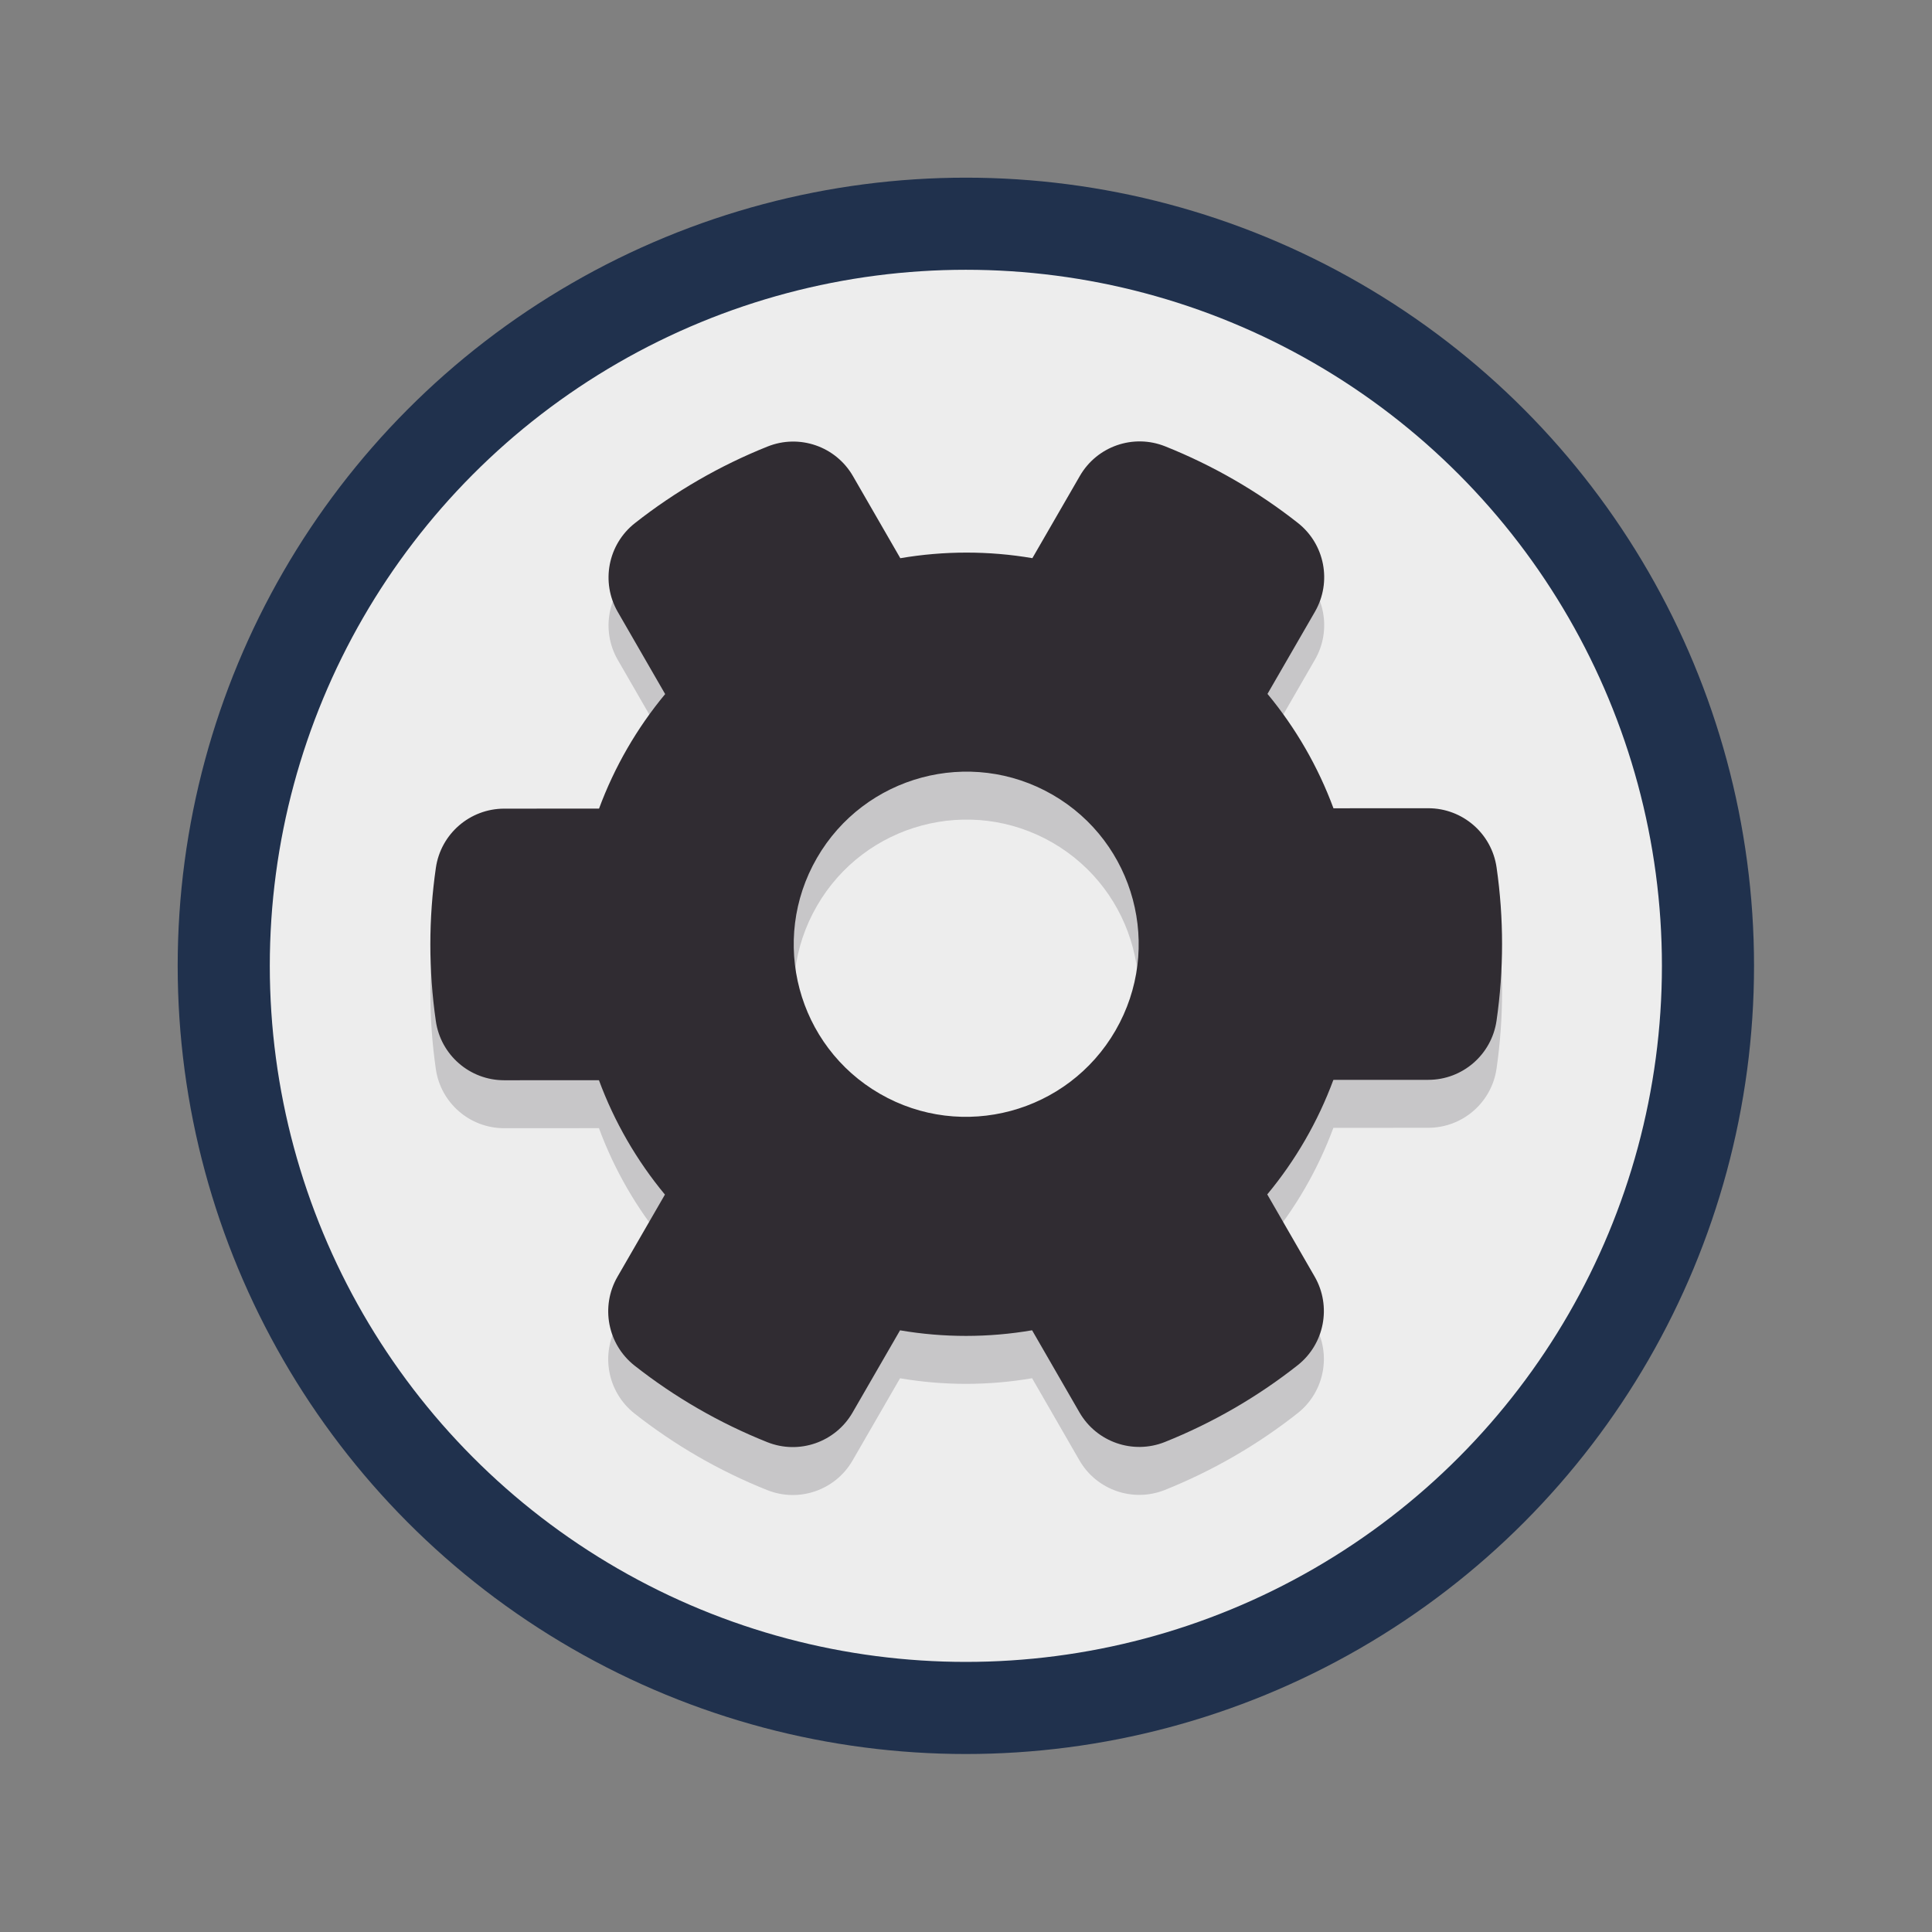 <?xml version="1.0" encoding="UTF-8" standalone="no"?>
<!DOCTYPE svg PUBLIC "-//W3C//DTD SVG 1.1//EN" "http://www.w3.org/Graphics/SVG/1.1/DTD/svg11.dtd">
<svg width="100%" height="100%" viewBox="0 0 42 42" version="1.1" xmlns="http://www.w3.org/2000/svg" xmlns:xlink="http://www.w3.org/1999/xlink" xml:space="preserve" xmlns:serif="http://www.serif.com/" style="fill-rule:evenodd;clip-rule:evenodd;">
    <rect x="0" y="0" width="42" height="42" fill="#808080" stroke="none"/>
    <g transform="matrix(1,0,0,1,3,3)">
        <g id="ARTIFICIAL" transform="matrix(0.949,0,0,0.949,1.769,1.911)">
            <g>
                <circle id="svg_4" cx="17.1" cy="16.95" r="17" style="fill:rgb(237,237,237);stroke:rgb(32,49,77);stroke-width:2.11px;"/>
                <g transform="matrix(1.054,0,0,1.054,-1.864,-2.014)">
                    <path d="M25.58,11.337C25.952,10.692 25.794,9.87 25.209,9.409C24.332,8.718 23.361,8.158 22.325,7.744C21.633,7.467 20.843,7.741 20.47,8.387L19.438,10.175C18.488,10.012 17.518,10.013 16.568,10.176C16.568,10.176 15.539,8.391 15.539,8.391C15.166,7.745 14.375,7.47 13.682,7.748C12.646,8.162 11.675,8.724 10.798,9.415C10.213,9.876 10.055,10.697 10.427,11.342L11.457,13.128C10.841,13.87 10.355,14.712 10.02,15.618C10.02,15.617 7.958,15.618 7.958,15.618C7.213,15.619 6.581,16.166 6.474,16.903C6.314,18.008 6.314,19.13 6.473,20.235C6.579,20.973 7.212,21.521 7.958,21.521L10.018,21.52C10.352,22.424 10.837,23.265 11.452,24.006C11.452,24.006 10.42,25.793 10.42,25.793C10.048,26.439 10.206,27.26 10.791,27.722C11.668,28.412 12.639,28.973 13.675,29.386C14.367,29.663 15.157,29.389 15.53,28.743L16.562,26.956C17.512,27.118 18.482,27.118 19.432,26.955C19.432,26.955 20.461,28.74 20.461,28.74C20.834,29.386 21.625,29.66 22.318,29.383C23.354,28.968 24.325,28.407 25.202,27.716C25.787,27.255 25.945,26.434 25.573,25.788L24.543,24.002C25.159,23.26 25.645,22.418 25.98,21.513C25.98,21.513 28.042,21.512 28.042,21.512C28.787,21.512 29.419,20.964 29.526,20.227C29.686,19.122 29.686,18 29.527,16.896C29.421,16.157 28.788,15.609 28.042,15.61L25.982,15.61C25.648,14.707 25.163,13.866 24.548,13.125C24.548,13.125 25.58,11.337 25.58,11.337ZM19.876,15.315C21.668,16.35 22.281,18.646 21.245,20.439C20.21,22.232 17.915,22.85 16.124,21.815C14.332,20.781 13.719,18.485 14.755,16.691C15.79,14.898 18.085,14.281 19.876,15.315L19.876,15.315Z" style="fill:rgb(48,44,50);fill-opacity:0.2;"/>
                </g>
                <g transform="matrix(1.054,0,0,1.054,-1.864,-2.014)">
                    <path d="M25.58,10.295C25.952,9.649 25.794,8.828 25.209,8.367C24.332,7.676 23.361,7.116 22.325,6.702C21.633,6.425 20.843,6.699 20.47,7.345L19.438,9.132C18.488,8.97 17.518,8.971 16.568,9.133C16.568,9.133 15.539,7.349 15.539,7.349C15.166,6.702 14.375,6.428 13.682,6.706C12.646,7.12 11.675,7.682 10.798,8.372C10.213,8.834 10.055,9.655 10.427,10.3L11.457,12.086C10.841,12.828 10.355,13.67 10.02,14.575C10.02,14.575 7.958,14.576 7.958,14.576C7.213,14.577 6.581,15.124 6.474,15.861C6.314,16.966 6.314,18.088 6.473,19.192C6.579,19.931 7.212,20.479 7.958,20.479L10.018,20.478C10.352,21.382 10.837,22.222 11.452,22.964C11.452,22.964 10.42,24.751 10.42,24.751C10.048,25.397 10.206,26.218 10.791,26.68C11.668,27.37 12.639,27.93 13.675,28.344C14.367,28.621 15.157,28.347 15.53,27.701L16.562,25.914C17.512,26.076 18.482,26.076 19.432,25.913C19.432,25.913 20.461,27.697 20.461,27.697C20.834,28.344 21.625,28.618 22.318,28.341C23.354,27.926 24.325,27.365 25.202,26.674C25.787,26.213 25.945,25.392 25.573,24.746L24.543,22.96C25.159,22.218 25.645,21.376 25.98,20.471C25.98,20.471 28.042,20.47 28.042,20.47C28.787,20.47 29.419,19.922 29.526,19.185C29.686,18.08 29.686,16.958 29.527,15.854C29.421,15.115 28.788,14.567 28.042,14.567L25.982,14.568C25.648,13.665 25.163,12.824 24.548,12.082C24.548,12.083 25.58,10.295 25.58,10.295ZM19.876,14.273C21.668,15.307 22.281,17.603 21.245,19.397C20.21,21.19 17.915,21.807 16.124,20.773C14.332,19.739 13.719,17.443 14.755,15.649C15.79,13.856 18.085,13.239 19.876,14.273Z" style="fill:rgb(48,44,50);"/>
                </g>
            </g>
        </g>
    </g>
</svg>
